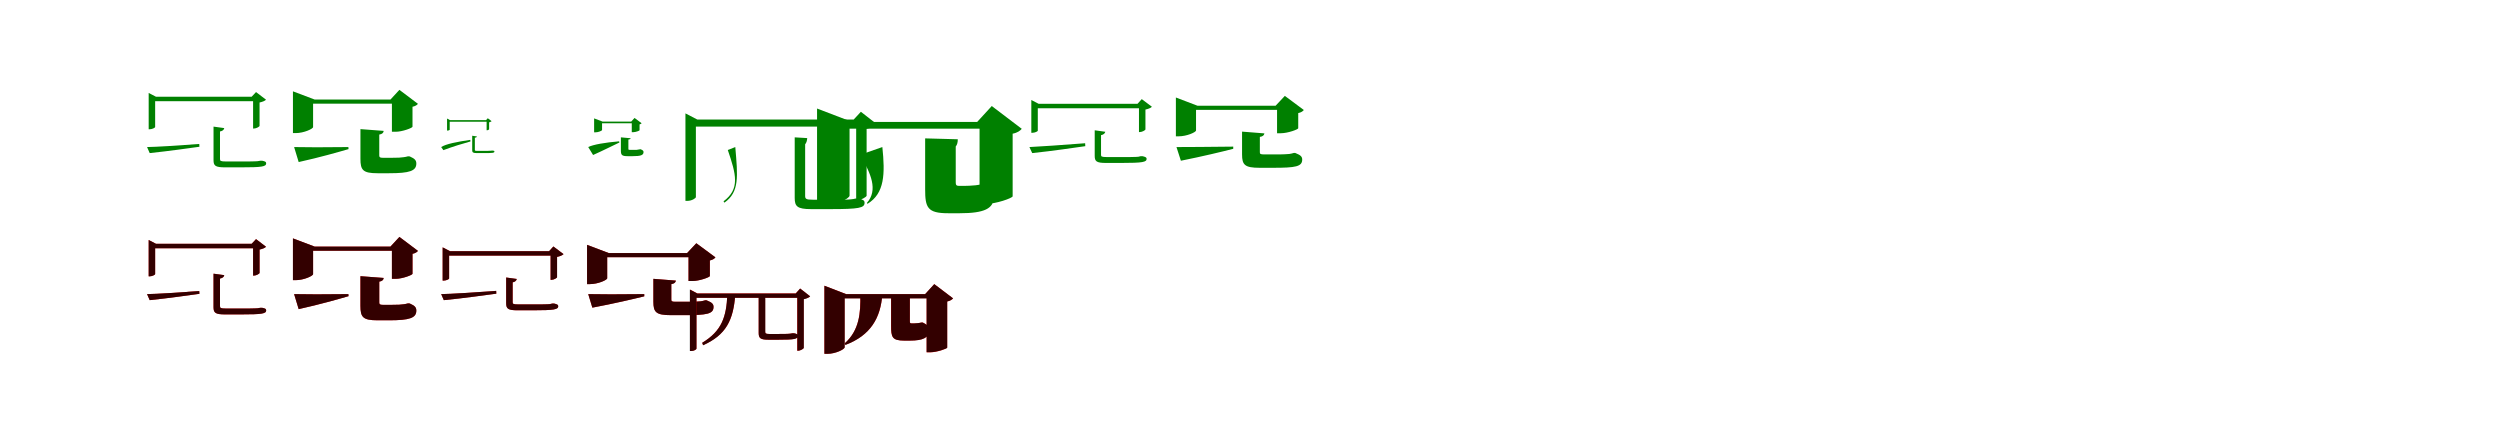 <?xml version="1.0" encoding="UTF-8"?>
<svg width="1700" height="300" xmlns="http://www.w3.org/2000/svg">
<rect width="100%" height="100%" fill="white"/>
<g fill="green" transform="translate(100 100) scale(0.1 -0.1)"><path d="M-0.0 0.0 18.0 -41.0C152.0 -27.0 282.0 -8.0 356.0 2.0L355.0 21.0C208.0 10.0 64.0 1.0 0.0 0.0ZM525.0 129.0 452.0 139.0V-89.0C452.0 -127.0 464.0 -138.0 531.0 -138.0H636.0C785.0 -138.0 810.0 -133.0 810.0 -110.0C810.0 -100.0 802.0 -97.0 783.0 -93.0H779.0H770.0C764.0 -94.0 757.0 -95.0 752.0 -96.0C748.0 -96.0 742.0 -97.0 735.0 -97.0C721.0 -98.0 682.0 -98.0 639.0 -98.0H537.0C499.0 -98.0 496.0 -94.0 496.0 -81.0V106.0C513.0 109.0 523.0 117.0 525.0 129.0ZM711.0 342.0H721.0V126.0H727.0C742.0 126.0 764.0 138.0 765.0 144.0V303.0C784.0 307.0 802.0 314.0 809.0 322.0L741.0 374.0ZM55.0 136.0V312.0H736.0V342.0H61.0L11.0 368.0V121.0H18.0C36.0 121.0 55.0 132.0 55.0 136.0Z"/></g>
<g fill="green" transform="translate(200 100) scale(0.1 -0.1)"><path d="M0.0 0.0 31.0 -102.0C176.0 -70.0 301.0 -34.0 370.0 -14.0L369.0 -0.0C216.0 -2.0 65.0 -2.0 0.0 0.0ZM609.0 110.0 451.0 122.0V-80.0C451.0 -156.0 467.0 -178.0 567.0 -178.0H646.0C786.0 -178.0 831.0 -162.0 831.0 -112.0C831.0 -91.0 821.0 -79.0 789.0 -65.0L783.0 -63.0H774.0C765.0 -66.0 752.0 -68.0 744.0 -69.0C737.0 -70.0 722.0 -71.0 714.0 -72.0C703.0 -72.0 681.0 -73.0 663.0 -73.0H603.0C582.0 -73.0 579.0 -68.0 579.0 -57.0V85.0C599.0 88.0 608.0 97.0 609.0 110.0ZM655.0 323.0H665.0V104.0H690.0C736.0 104.0 804.0 130.0 805.0 138.0V274.0C825.0 278.0 837.0 287.0 842.0 294.0L716.0 389.0ZM129.0 136.0V295.0H717.0V323.0H140.0L-8.0 379.0V95.0H11.0C66.0 95.0 129.0 124.0 129.0 136.0Z"/></g>
<g fill="green" transform="translate(300 100) scale(0.1 -0.1)"><path d="M0.0 0.0 15.0 -21.0C81.0 4.0 148.0 24.0 199.0 38.0L198.0 49.0C109.0 36.0 32.0 21.0 0.0 0.0ZM243.0 72.0 211.0 77.0V-22.0C211.0 -37.0 217.0 -41.0 244.0 -41.0H289.0C352.0 -41.0 362.0 -40.0 362.0 -30.0C362.0 -26.0 359.0 -25.0 352.0 -24.0H350.0H346.0C344.0 -24.0 341.0 -24.0 339.0 -25.0C337.0 -25.0 335.0 -25.0 332.0 -25.0C326.0 -26.0 309.0 -26.0 291.0 -26.0H246.0C230.0 -26.0 229.0 -24.0 229.0 -19.0V64.0C237.0 64.0 242.0 67.0 243.0 72.0ZM305.0 183.0H309.0V114.0H311.0C317.0 114.0 325.0 118.0 326.0 121.0V168.0C333.0 170.0 340.0 173.0 343.0 176.0L317.0 196.0ZM58.0 117.0V172.0H313.0V183.0H60.0L40.0 194.0V112.0H43.0C50.0 112.0 58.0 116.0 58.0 117.0Z"/></g>
<g fill="green" transform="translate(400 100) scale(0.1 -0.1)"><path d="M0.0 0.0 33.0 -54.0C105.0 -22.0 167.0 10.0 212.0 31.0L210.0 39.0C116.0 31.0 33.0 17.0 0.0 0.0ZM288.0 60.0 222.0 66.0V-23.0C222.0 -54.0 228.0 -62.0 269.0 -62.0H301.0C358.0 -62.0 376.0 -55.0 376.0 -34.0C376.0 -26.0 372.0 -22.0 359.0 -16.0L357.0 -15.0H353.0C349.0 -16.0 344.0 -17.0 341.0 -17.0C338.0 -18.0 332.0 -18.0 329.0 -19.0C324.0 -19.0 315.0 -19.0 308.0 -19.0H283.0C274.0 -19.0 273.0 -17.0 273.0 -13.0V51.0C283.0 52.0 288.0 55.0 288.0 60.0ZM292.0 173.0H296.0V101.0H305.0C323.0 101.0 348.0 111.0 349.0 114.0V154.0C356.0 156.0 361.0 159.0 363.0 162.0L315.0 198.0ZM94.0 116.0V162.0H316.0V173.0H98.0L40.0 195.0V100.0H48.0C69.0 100.0 94.0 111.0 94.0 116.0Z"/></g>
<g fill="green" transform="translate(500 100) scale(0.1 -0.1)"><path d="M0.0 0.0 -51.0 -20.0C6.0 -187.0 33.0 -284.0 -80.0 -369.0L-74.0 -378.0C29.0 -306.0 17.0 -200.0 0.0 0.0ZM489.0 61.0 404.0 66.0V-346.0C404.0 -403.0 421.0 -422.0 515.0 -422.0H646.0C842.0 -422.0 879.0 -414.0 879.0 -379.0C879.0 -361.0 866.0 -357.0 837.0 -350.0H831.0H818.0C809.0 -352.0 798.0 -355.0 790.0 -355.0C785.0 -355.0 776.0 -357.0 767.0 -357.0C749.0 -358.0 703.0 -358.0 650.0 -358.0H527.0C480.0 -358.0 475.0 -352.0 475.0 -331.0V19.0C483.0 28.0 488.0 42.0 489.0 61.0ZM805.0 187.0H822.0V-361.0H831.0C855.0 -361.0 891.0 -340.0 893.0 -331.0V124.0C924.0 131.0 952.0 142.0 963.0 155.0L854.0 240.0ZM-268.0 -340.0V139.0H854.0V187.0H-258.0L-339.0 229.0V-366.0H-326.0C-296.0 -366.0 -268.0 -348.0 -268.0 -340.0Z"/></g>
<g fill="green" transform="translate(600 100) scale(0.1 -0.1)"><path d="M0.0 0.0 -152.0 -53.0C-77.0 -180.0 -28.0 -292.0 -105.0 -380.0L-101.0 -386.0C16.0 -315.0 19.0 -182.0 0.0 0.0ZM513.0 53.0 291.0 59.0V-287.0C291.0 -411.0 306.0 -450.0 447.0 -450.0H527.0C694.0 -450.0 758.0 -418.0 758.0 -339.0C758.0 -302.0 745.0 -278.0 698.0 -256.0L690.0 -252.0H675.0C663.0 -256.0 644.0 -259.0 633.0 -260.0C623.0 -261.0 601.0 -262.0 592.0 -263.0C583.0 -263.0 568.0 -264.0 557.0 -264.0H521.0C503.0 -264.0 499.0 -257.0 499.0 -240.0V4.0C509.0 15.0 513.0 33.0 513.0 53.0ZM645.0 171.0H661.0V-387.0H700.0C773.0 -387.0 884.0 -347.0 886.0 -335.0V91.0C919.0 97.0 938.0 112.0 948.0 124.0L744.0 279.0ZM-223.0 -330.0V125.0H745.0V171.0H-206.0L-444.0 262.0V-400.0H-413.0C-323.0 -400.0 -223.0 -351.0 -223.0 -330.0Z"/></g>
<g fill="green" transform="translate(700 100) scale(0.1 -0.1)"><path d="M-0.0 0.0 19.0 -41.0C163.0 -26.0 300.0 -5.0 380.0 6.0L379.0 26.0C221.0 14.0 69.0 3.0 0.0 0.0ZM516.0 104.0 444.0 114.0V-59.0C444.0 -97.0 455.0 -108.0 521.0 -108.0H625.0C772.0 -108.0 797.0 -102.0 797.0 -80.0C797.0 -70.0 789.0 -67.0 769.0 -62.0H766.0H757.0C751.0 -63.0 745.0 -65.0 740.0 -66.0C736.0 -66.0 730.0 -67.0 723.0 -67.0C710.0 -68.0 671.0 -68.0 627.0 -68.0H527.0C489.0 -68.0 487.0 -64.0 487.0 -52.0V81.0C504.0 84.0 514.0 93.0 516.0 104.0ZM735.0 294.0H745.0V102.0H751.0C766.0 102.0 788.0 114.0 789.0 120.0V255.0C808.0 259.0 826.0 266.0 833.0 274.0L764.0 326.0ZM57.0 111.0V264.0H763.0V294.0H63.0L13.0 320.0V97.0H20.0C38.0 97.0 57.0 107.0 57.0 111.0Z"/></g>
<g fill="green" transform="translate(800 100) scale(0.1 -0.1)"><path d="M0.0 0.0 30.0 -93.0C180.0 -63.0 312.0 -31.0 386.0 -12.0V3.0C224.0 1.0 68.0 0.0 0.0 0.0ZM598.0 93.0 446.0 105.0V-50.0C446.0 -121.0 464.0 -141.0 565.0 -141.0H657.0C810.0 -141.0 855.0 -133.0 855.0 -85.0C855.0 -66.0 845.0 -55.0 812.0 -42.0L807.0 -40.0H798.0C789.0 -43.0 775.0 -46.0 767.0 -47.0C760.0 -48.0 746.0 -49.0 736.0 -49.0C724.0 -50.0 696.0 -50.0 672.0 -50.0H595.0C570.0 -50.0 567.0 -46.0 567.0 -35.0V69.0C587.0 72.0 596.0 80.0 598.0 93.0ZM674.0 281.0H684.0V94.0H710.0C757.0 94.0 828.0 120.0 828.0 128.0V231.0C848.0 235.0 860.0 244.0 866.0 252.0L737.0 348.0ZM133.0 113.0V253.0H737.0V281.0H143.0L-4.0 337.0V73.0H15.0C70.0 73.0 133.0 101.0 133.0 113.0Z"/></g>
<g fill="red" transform="translate(100 200) scale(0.1 -0.1)"><path d="M0.0 0.0 18.0 -41.0C152.0 -27.0 282.0 -8.0 356.0 2.0L355.0 21.0C208.0 10.0 64.0 1.0 0.0 0.0ZM525.0 129.0 452.0 139.0V-89.0C452.0 -127.0 464.0 -138.0 531.0 -138.0H636.0C785.0 -138.0 810.0 -133.0 810.0 -110.0C810.0 -100.0 802.0 -97.0 783.0 -93.0H779.0H770.0C764.0 -94.0 757.0 -95.0 752.0 -96.0C748.0 -96.0 742.0 -97.0 735.0 -97.0C721.0 -98.0 682.0 -98.0 639.0 -98.0H537.0C499.0 -98.0 496.0 -94.0 496.0 -81.0V106.0C513.0 109.0 523.0 117.0 525.0 129.0ZM711.0 342.0H721.0V126.0H727.0C742.0 126.0 764.0 138.0 765.0 144.0V303.0C784.0 307.0 802.0 314.0 809.0 322.0L741.0 374.0ZM55.0 136.0V312.0H736.0V342.0H61.0L11.0 368.0V121.0H18.0C36.0 121.0 55.0 132.0 55.0 136.0Z"/></g>
<g fill="black" opacity=".8" transform="translate(100 200) scale(0.1 -0.1)"><path d="M0.0 0.0 18.0 -41.0C152.0 -27.0 282.0 -8.0 356.0 2.0L355.0 21.0C208.0 10.0 64.0 1.0 0.0 0.0ZM525.0 129.0 452.0 139.0V-89.0C452.0 -127.0 464.0 -138.0 531.0 -138.0H636.0C785.0 -138.0 810.0 -133.0 810.0 -110.0C810.0 -100.0 802.0 -97.0 783.0 -93.0H779.0H770.0C764.0 -94.0 757.0 -95.0 752.0 -96.0C748.0 -96.0 742.0 -97.0 735.0 -97.0C721.0 -98.0 682.0 -98.0 639.0 -98.0H537.0C499.0 -98.0 496.0 -94.0 496.0 -81.0V106.0C513.0 109.0 523.0 117.0 525.0 129.0ZM711.0 342.0H721.0V126.0H727.0C742.0 126.0 764.0 138.0 765.0 144.0V303.0C784.0 307.0 802.0 314.0 809.0 322.0L741.0 374.0ZM55.0 136.0V312.0H736.0V342.0H61.0L11.0 368.0V121.0H18.0C36.0 121.0 55.0 132.0 55.0 136.0Z"/></g>
<g fill="red" transform="translate(200 200) scale(0.1 -0.1)"><path d="M0.0 0.0 31.0 -102.0C176.0 -70.0 301.0 -34.0 370.0 -14.0L369.0 0.0C216.0 -2.0 65.0 -2.0 0.0 0.0ZM609.0 110.0 451.0 122.0V-80.0C451.0 -156.0 467.0 -178.0 567.0 -178.0H646.0C786.0 -178.0 831.0 -162.0 831.0 -112.0C831.0 -91.0 821.0 -79.0 789.0 -65.0L783.0 -63.0H774.0C765.0 -66.0 752.0 -68.0 744.0 -69.0C737.0 -70.0 722.0 -71.0 714.0 -72.0C703.0 -72.0 681.0 -73.0 663.0 -73.0H603.0C582.0 -73.0 579.0 -68.0 579.0 -57.0V85.0C599.0 88.0 608.0 97.0 609.0 110.0ZM655.0 323.0H665.0V104.0H690.0C736.0 104.0 804.0 130.0 805.0 138.0V274.0C825.0 278.0 837.0 287.0 842.0 294.0L716.0 389.0ZM129.0 136.0V295.0H717.0V323.0H140.0L-8.0 379.0V95.0H11.0C66.0 95.0 129.0 124.0 129.0 136.0Z"/></g>
<g fill="black" opacity=".8" transform="translate(200 200) scale(0.1 -0.1)"><path d="M0.0 0.0 31.0 -102.0C176.0 -70.0 301.0 -34.0 370.0 -14.0L369.0 0.0C216.0 -2.0 65.0 -2.0 0.0 0.0ZM609.0 110.0 451.0 122.0V-80.0C451.0 -156.0 467.0 -178.0 567.0 -178.0H646.0C786.0 -178.0 831.0 -162.0 831.0 -112.0C831.0 -91.0 821.0 -79.0 789.0 -65.0L783.0 -63.0H774.0C765.0 -66.0 752.0 -68.0 744.0 -69.0C737.0 -70.0 722.0 -71.0 714.0 -72.0C703.0 -72.0 681.0 -73.0 663.0 -73.0H603.0C582.0 -73.0 579.0 -68.0 579.0 -57.0V85.0C599.0 88.0 608.0 97.0 609.0 110.0ZM655.0 323.0H665.0V104.0H690.0C736.0 104.0 804.0 130.0 805.0 138.0V274.0C825.0 278.0 837.0 287.0 842.0 294.0L716.0 389.0ZM129.0 136.0V295.0H717.0V323.0H140.0L-8.0 379.0V95.0H11.0C66.0 95.0 129.0 124.0 129.0 136.0Z"/></g>
<g fill="red" transform="translate(300 200) scale(0.1 -0.1)"><path d="M0.0 0.0 18.0 -41.0C161.0 -27.0 297.0 -7.0 375.0 3.0L374.0 22.0C219.0 11.0 68.0 1.0 0.0 0.0ZM514.0 103.0 442.0 113.0V-61.0C442.0 -99.0 453.0 -110.0 520.0 -110.0H624.0C771.0 -110.0 796.0 -104.0 796.0 -82.0C796.0 -72.0 788.0 -69.0 768.0 -64.0H765.0H756.0C750.0 -65.0 743.0 -67.0 738.0 -68.0C734.0 -68.0 728.0 -69.0 721.0 -69.0C708.0 -70.0 669.0 -70.0 626.0 -70.0H526.0C488.0 -70.0 486.0 -66.0 486.0 -54.0V80.0C502.0 83.0 512.0 92.0 514.0 103.0ZM734.0 292.0H744.0V97.0H750.0C765.0 97.0 787.0 109.0 788.0 115.0V253.0C807.0 257.0 825.0 264.0 832.0 272.0L763.0 324.0ZM54.0 106.0V262.0H762.0V292.0H60.0L10.0 318.0V92.0H17.0C35.0 92.0 54.0 102.0 54.0 106.0Z"/></g>
<g fill="black" opacity=".8" transform="translate(300 200) scale(0.1 -0.1)"><path d="M0.0 0.0 18.0 -41.0C161.0 -27.0 297.0 -7.0 375.0 3.0L374.0 22.0C219.0 11.0 68.0 1.0 0.0 0.0ZM514.0 103.0 442.0 113.0V-61.0C442.0 -99.0 453.0 -110.0 520.0 -110.0H624.0C771.0 -110.0 796.0 -104.0 796.0 -82.0C796.0 -72.0 788.0 -69.0 768.0 -64.0H765.0H756.0C750.0 -65.0 743.0 -67.0 738.0 -68.0C734.0 -68.0 728.0 -69.0 721.0 -69.0C708.0 -70.0 669.0 -70.0 626.0 -70.0H526.0C488.0 -70.0 486.0 -66.0 486.0 -54.0V80.0C502.0 83.0 512.0 92.0 514.0 103.0ZM734.0 292.0H744.0V97.0H750.0C765.0 97.0 787.0 109.0 788.0 115.0V253.0C807.0 257.0 825.0 264.0 832.0 272.0L763.0 324.0ZM54.0 106.0V262.0H762.0V292.0H60.0L10.0 318.0V92.0H17.0C35.0 92.0 54.0 102.0 54.0 106.0Z"/></g>
<g fill="red" transform="translate(400 200) scale(0.1 -0.1)"><path d="M0.0 0.0 28.0 -92.0C177.0 -64.0 308.0 -33.0 381.0 -15.0V0.0C222.0 -2.0 67.0 -2.0 0.0 0.0ZM596.0 92.0 443.0 104.0V-52.0C443.0 -123.0 461.0 -143.0 562.0 -143.0H654.0C807.0 -143.0 852.0 -135.0 852.0 -87.0C852.0 -68.0 842.0 -57.0 809.0 -44.0L804.0 -42.0H795.0C786.0 -45.0 772.0 -48.0 764.0 -49.0C757.0 -50.0 743.0 -51.0 733.0 -51.0C721.0 -52.0 693.0 -52.0 669.0 -52.0H593.0C568.0 -52.0 565.0 -48.0 565.0 -37.0V68.0C585.0 71.0 594.0 79.0 596.0 92.0ZM672.0 279.0H682.0V89.0H708.0C755.0 89.0 827.0 115.0 827.0 123.0V229.0C847.0 233.0 859.0 242.0 865.0 250.0L735.0 346.0ZM129.0 108.0V251.0H735.0V279.0H140.0L-8.0 335.0V68.0H11.0C66.0 68.0 129.0 96.0 129.0 108.0Z"/></g>
<g fill="black" opacity=".8" transform="translate(400 200) scale(0.1 -0.1)"><path d="M0.0 0.0 28.0 -92.0C177.0 -64.0 308.0 -33.0 381.0 -15.0V-0.0C222.0 -2.0 67.0 -2.0 0.0 0.0ZM596.0 92.0 443.0 104.0V-52.0C443.0 -123.0 461.0 -143.0 562.0 -143.0H654.0C807.0 -143.0 852.0 -135.0 852.0 -87.0C852.0 -68.0 842.0 -57.0 809.0 -44.0L804.0 -42.0H795.0C786.0 -45.0 772.0 -48.0 764.0 -49.0C757.0 -50.0 743.0 -51.0 733.0 -51.0C721.0 -52.0 693.0 -52.0 669.0 -52.0H593.0C568.0 -52.0 565.0 -48.0 565.0 -37.0V68.0C585.0 71.0 594.0 79.0 596.0 92.0ZM672.0 279.0H682.0V89.0H708.0C755.0 89.0 827.0 115.0 827.0 123.0V229.0C847.0 233.0 859.0 242.0 865.0 250.0L735.0 346.0ZM129.0 108.0V251.0H735.0V279.0H140.0L-8.0 335.0V68.0H11.0C66.0 68.0 129.0 96.0 129.0 108.0Z"/></g>
<g fill="red" transform="translate(500 200) scale(0.1 -0.1)"><path d="M0.0 0.0H-54.0C-60.0 -155.0 -92.0 -250.0 -225.0 -331.0L-219.0 -347.0C-64.0 -278.0 -12.0 -179.0 0.0 0.0ZM203.0 -8.0H159.0V-264.0C159.0 -298.0 169.0 -310.0 223.0 -310.0H294.0C403.0 -310.0 425.0 -305.0 425.0 -284.0C425.0 -273.0 417.0 -270.0 399.0 -266.0H396.0H388.0C383.0 -267.0 376.0 -269.0 371.0 -269.0C368.0 -269.0 363.0 -270.0 358.0 -270.0C348.0 -271.0 324.0 -271.0 296.0 -271.0H231.0C206.0 -271.0 203.0 -267.0 203.0 -254.0V-36.0C203.0 -29.0 203.0 -20.0 203.0 -8.0ZM411.0 5.0H421.0V-385.0H427.0C442.0 -385.0 464.0 -372.0 465.0 -366.0V-34.0C485.0 -30.0 502.0 -23.0 509.0 -15.0L441.0 38.0ZM-264.0 -371.0V-25.0H444.0V5.0H-258.0L-308.0 31.0V-387.0H-300.0C-281.0 -387.0 -264.0 -376.0 -264.0 -371.0Z"/></g>
<g fill="black" opacity=".8" transform="translate(500 200) scale(0.1 -0.1)"><path d="M0.0 0.0H-54.0C-60.0 -156.0 -92.0 -251.0 -225.0 -331.0L-219.0 -348.0C-64.0 -278.0 -13.0 -179.0 0.0 0.0ZM203.0 -8.0H159.0V-264.0C159.0 -298.0 170.0 -310.0 223.0 -310.0H294.0C403.0 -310.0 425.0 -306.0 425.0 -284.0C425.0 -272.0 417.0 -270.0 399.0 -266.0H396.0H388.0C383.0 -267.0 376.0 -269.0 371.0 -269.0C368.0 -269.0 363.0 -270.0 358.0 -270.0C349.0 -271.0 325.0 -271.0 296.0 -271.0H231.0C206.0 -271.0 204.0 -267.0 204.0 -255.0V-35.0C203.0 -29.0 203.0 -20.0 203.0 -8.0ZM411.0 4.0H422.0V-385.0H427.0C442.0 -385.0 464.0 -372.0 466.0 -366.0V-35.0C485.0 -30.0 502.0 -23.0 509.0 -15.0L441.0 38.0ZM-264.0 -371.0V-25.0H444.0V4.0H-258.0L-309.0 31.0V-387.0H-300.0C-281.0 -387.0 -264.0 -376.0 -264.0 -371.0Z"/></g>
<g fill="red" transform="translate(600 200) scale(0.1 -0.1)"><path d="M0.0 0.0H-150.0C-147.0 -129.0 -157.0 -246.0 -255.0 -334.0L-251.0 -345.0C-80.0 -281.0 -11.0 -162.0 0.0 0.0ZM187.0 -5.0H59.0V-215.0C59.0 -291.0 66.0 -316.0 148.0 -316.0H187.0C278.0 -316.0 315.0 -296.0 315.0 -248.0C315.0 -225.0 308.0 -209.0 280.0 -196.0L275.0 -193.0H266.0C259.0 -195.0 248.0 -197.0 241.0 -198.0C236.0 -198.0 223.0 -199.0 218.0 -199.0C214.0 -199.0 209.0 -199.0 206.0 -199.0H197.0C189.0 -199.0 187.0 -195.0 187.0 -185.0V-38.0C187.0 -29.0 187.0 -17.0 187.0 -5.0ZM291.0 0.0H301.0V-396.0H325.0C370.0 -396.0 440.0 -371.0 441.0 -364.0V-50.0C462.0 -46.0 474.0 -37.0 481.0 -29.0L353.0 68.0ZM-257.0 -362.0V-28.0H353.0V0.0H-246.0L-394.0 57.0V-406.0H-374.0C-318.0 -406.0 -257.0 -375.0 -257.0 -362.0Z"/></g>
<g fill="black" opacity=".8" transform="translate(600 200) scale(0.1 -0.1)"><path d="M0.0 0.0 -150.0 -1.0C-146.0 -129.0 -157.0 -247.0 -255.0 -334.0L-252.0 -346.0C-80.0 -281.0 -12.0 -162.0 0.0 0.0ZM187.0 -5.0H60.0V-215.0C60.0 -292.0 66.0 -316.0 148.0 -316.0H187.0C278.0 -316.0 315.0 -297.0 315.0 -248.0C315.0 -225.0 308.0 -209.0 279.0 -196.0L276.0 -193.0H266.0C259.0 -195.0 247.0 -197.0 241.0 -197.0C235.0 -198.0 223.0 -198.0 218.0 -199.0C214.0 -199.0 209.0 -199.0 206.0 -199.0H197.0C189.0 -199.0 187.0 -195.0 187.0 -185.0V-38.0C187.0 -29.0 187.0 -17.0 187.0 -5.0ZM291.0 0.0H301.0V-395.0H325.0C370.0 -395.0 440.0 -371.0 441.0 -364.0V-50.0C461.0 -46.0 473.0 -37.0 481.0 -29.0L353.0 68.0ZM-256.0 -361.0V-29.0H354.0V0.0H-247.0L-394.0 57.0V-406.0H-374.0C-318.0 -406.0 -256.0 -375.0 -256.0 -361.0Z"/></g>
</svg>

